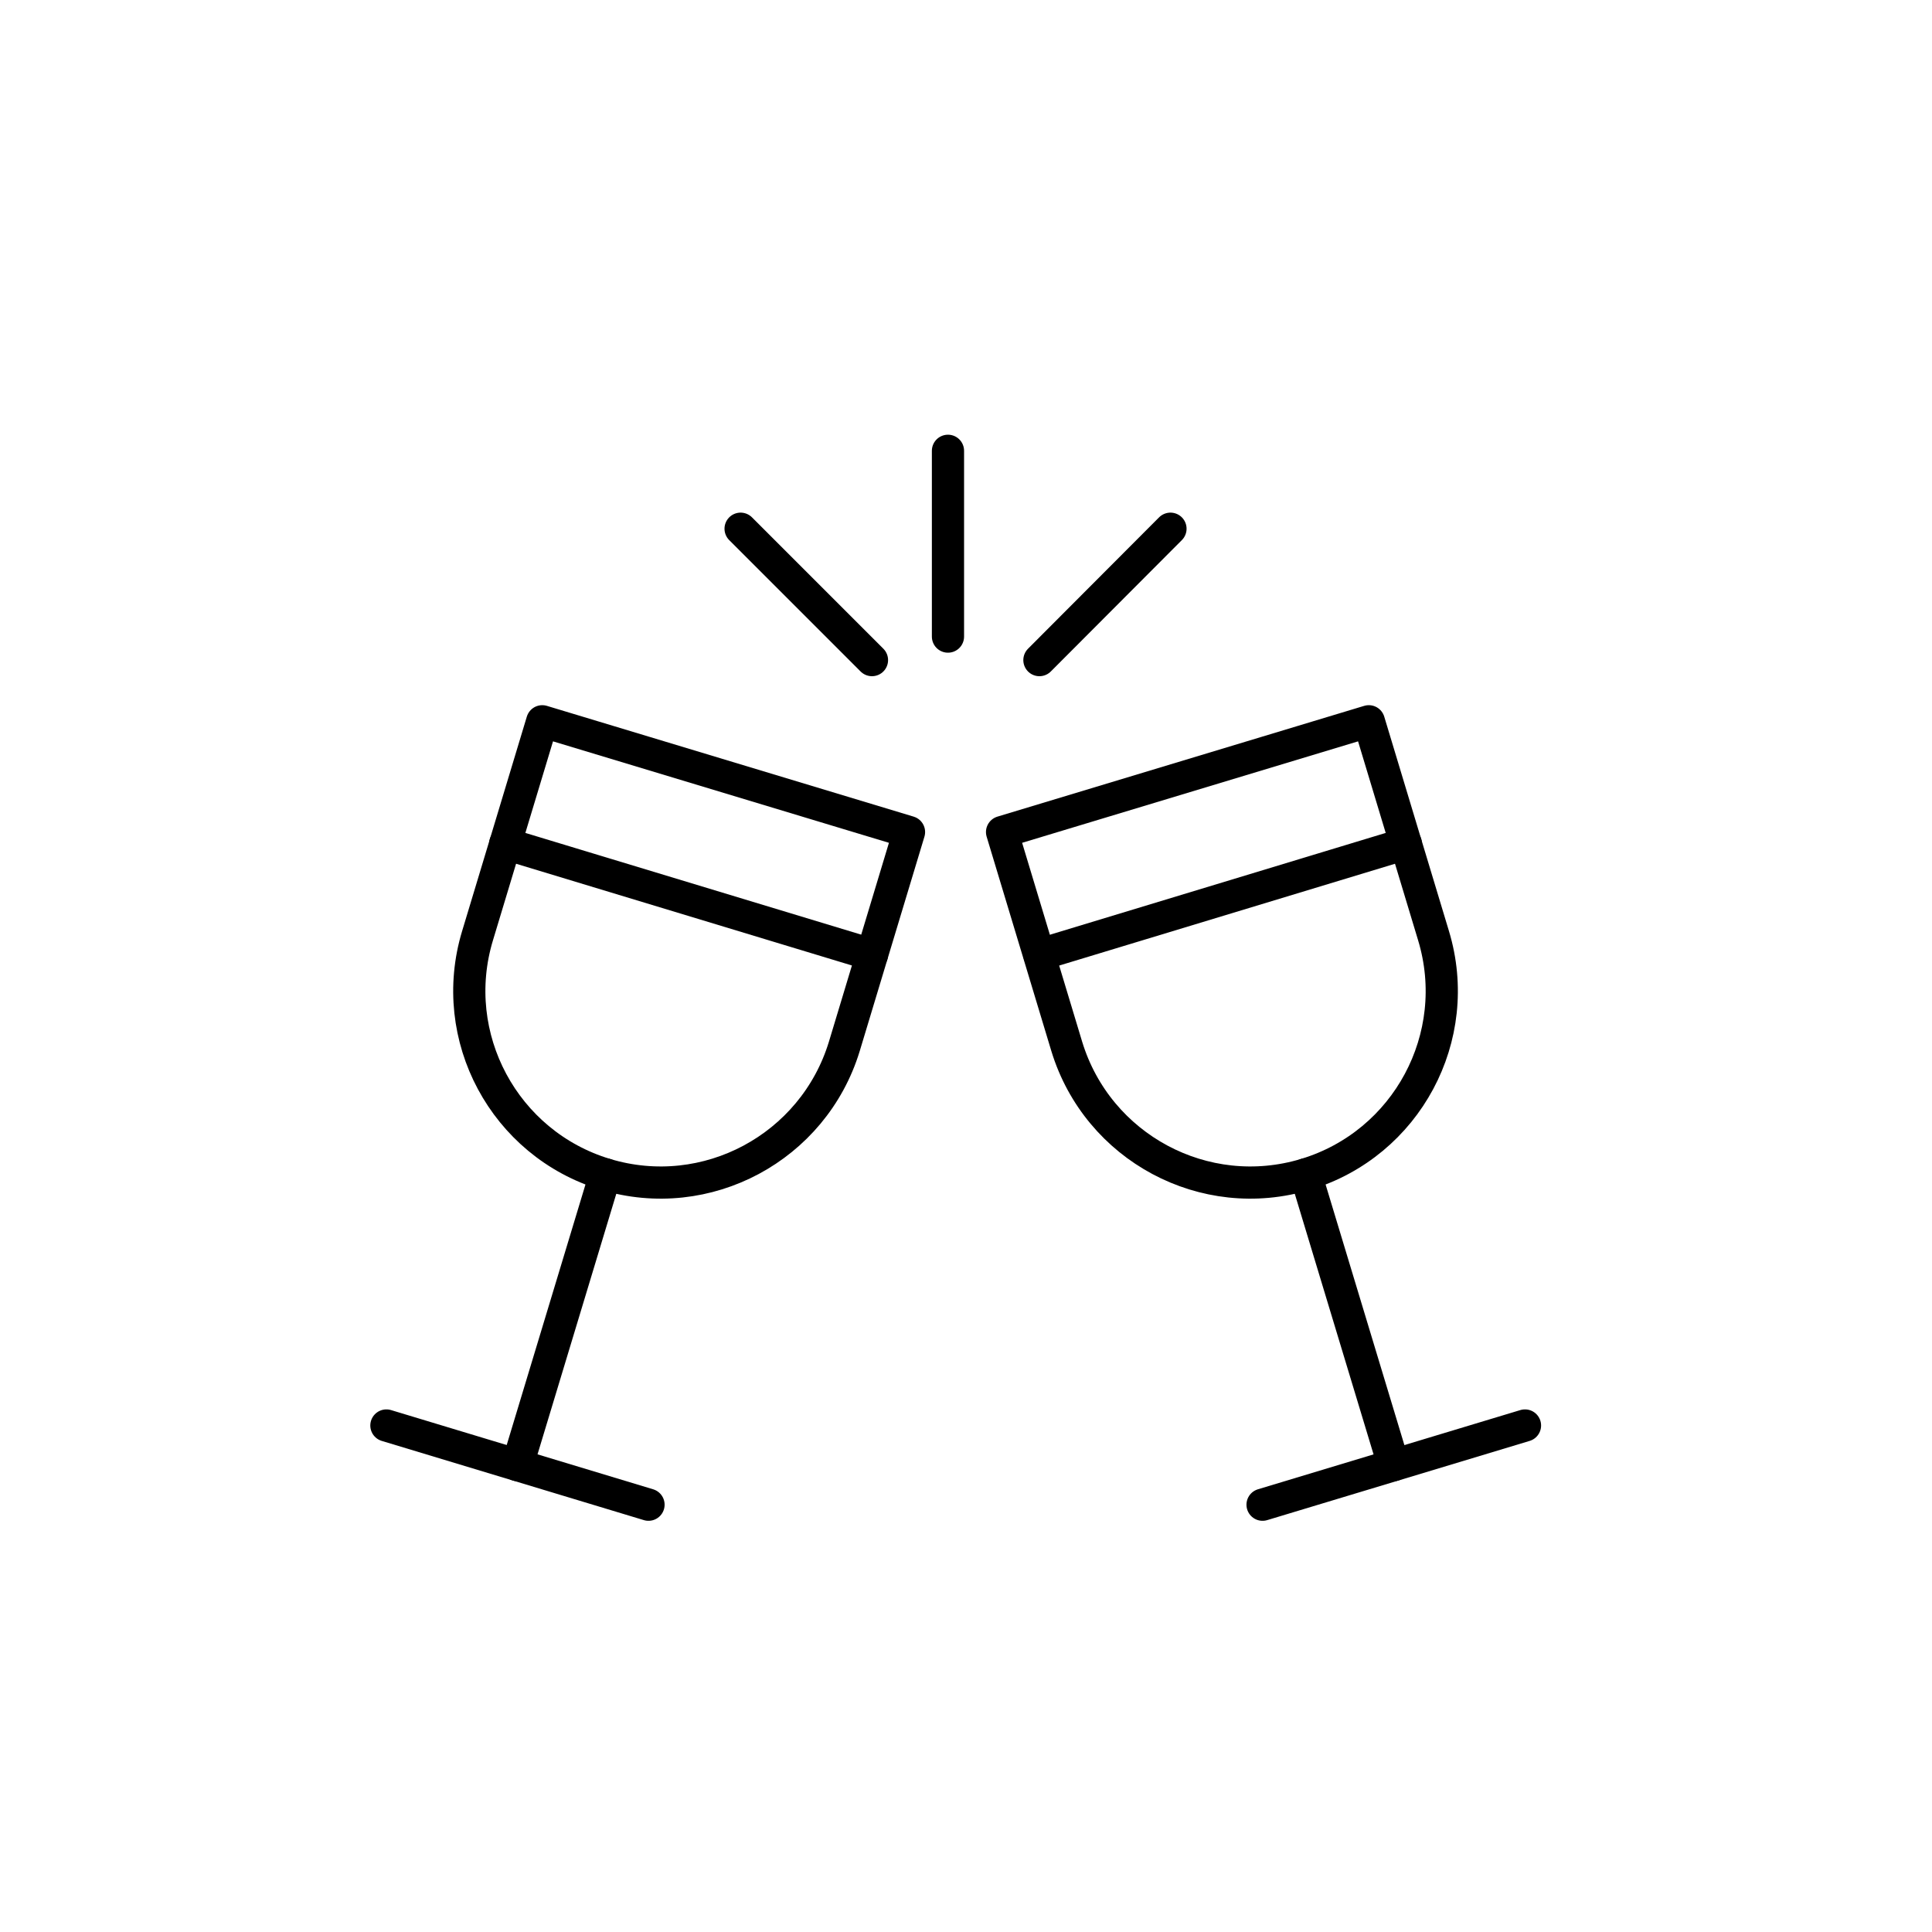 <svg width="60" height="60" viewBox="0 0 60 60" fill="none" xmlns="http://www.w3.org/2000/svg">
<path d="M18.8 36.47C15.66 35.52 13.88 32.2 14.83 29.06L16.84 22.4L28.23 25.84L26.22 32.5C25.26 35.64 21.94 37.42 18.8 36.47Z" stroke="black" stroke-miterlimit="10" stroke-linecap="round" stroke-linejoin="round"/>
<path d="M18.8 36.47L16.07 45.5" stroke="black" stroke-miterlimit="10" stroke-linecap="round" stroke-linejoin="round"/>
<path d="M12 44.27L20.14 46.73" stroke="black" stroke-miterlimit="10" stroke-linecap="round" stroke-linejoin="round"/>
<path d="M15.69 26.2L27.08 29.65" stroke="black" stroke-miterlimit="10" stroke-linecap="round" stroke-linejoin="round"/>
<path d="M40.55 36.47C43.69 35.52 45.47 32.2 44.52 29.06L42.51 22.4L31.12 25.84L33.13 32.5C34.09 35.64 37.41 37.42 40.55 36.47Z" stroke="black" stroke-miterlimit="10" stroke-linecap="round" stroke-linejoin="round"/>
<path d="M40.55 36.47L43.28 45.5" stroke="black" stroke-miterlimit="10" stroke-linecap="round" stroke-linejoin="round"/>
<path d="M47.36 44.27L39.21 46.73" stroke="black" stroke-miterlimit="10" stroke-linecap="round" stroke-linejoin="round"/>
<path d="M43.66 26.2L32.28 29.65" stroke="black" stroke-miterlimit="10" stroke-linecap="round" stroke-linejoin="round"/>
<path d="M29.44 19.77V14" stroke="black" stroke-miterlimit="10" stroke-linecap="round" stroke-linejoin="round"/>
<path d="M32.28 20.5L36.35 16.42" stroke="black" stroke-miterlimit="10" stroke-linecap="round" stroke-linejoin="round"/>
<path d="M27.08 20.5L23 16.42" stroke="black" stroke-miterlimit="10" stroke-linecap="round" stroke-linejoin="round"/>
</svg>
